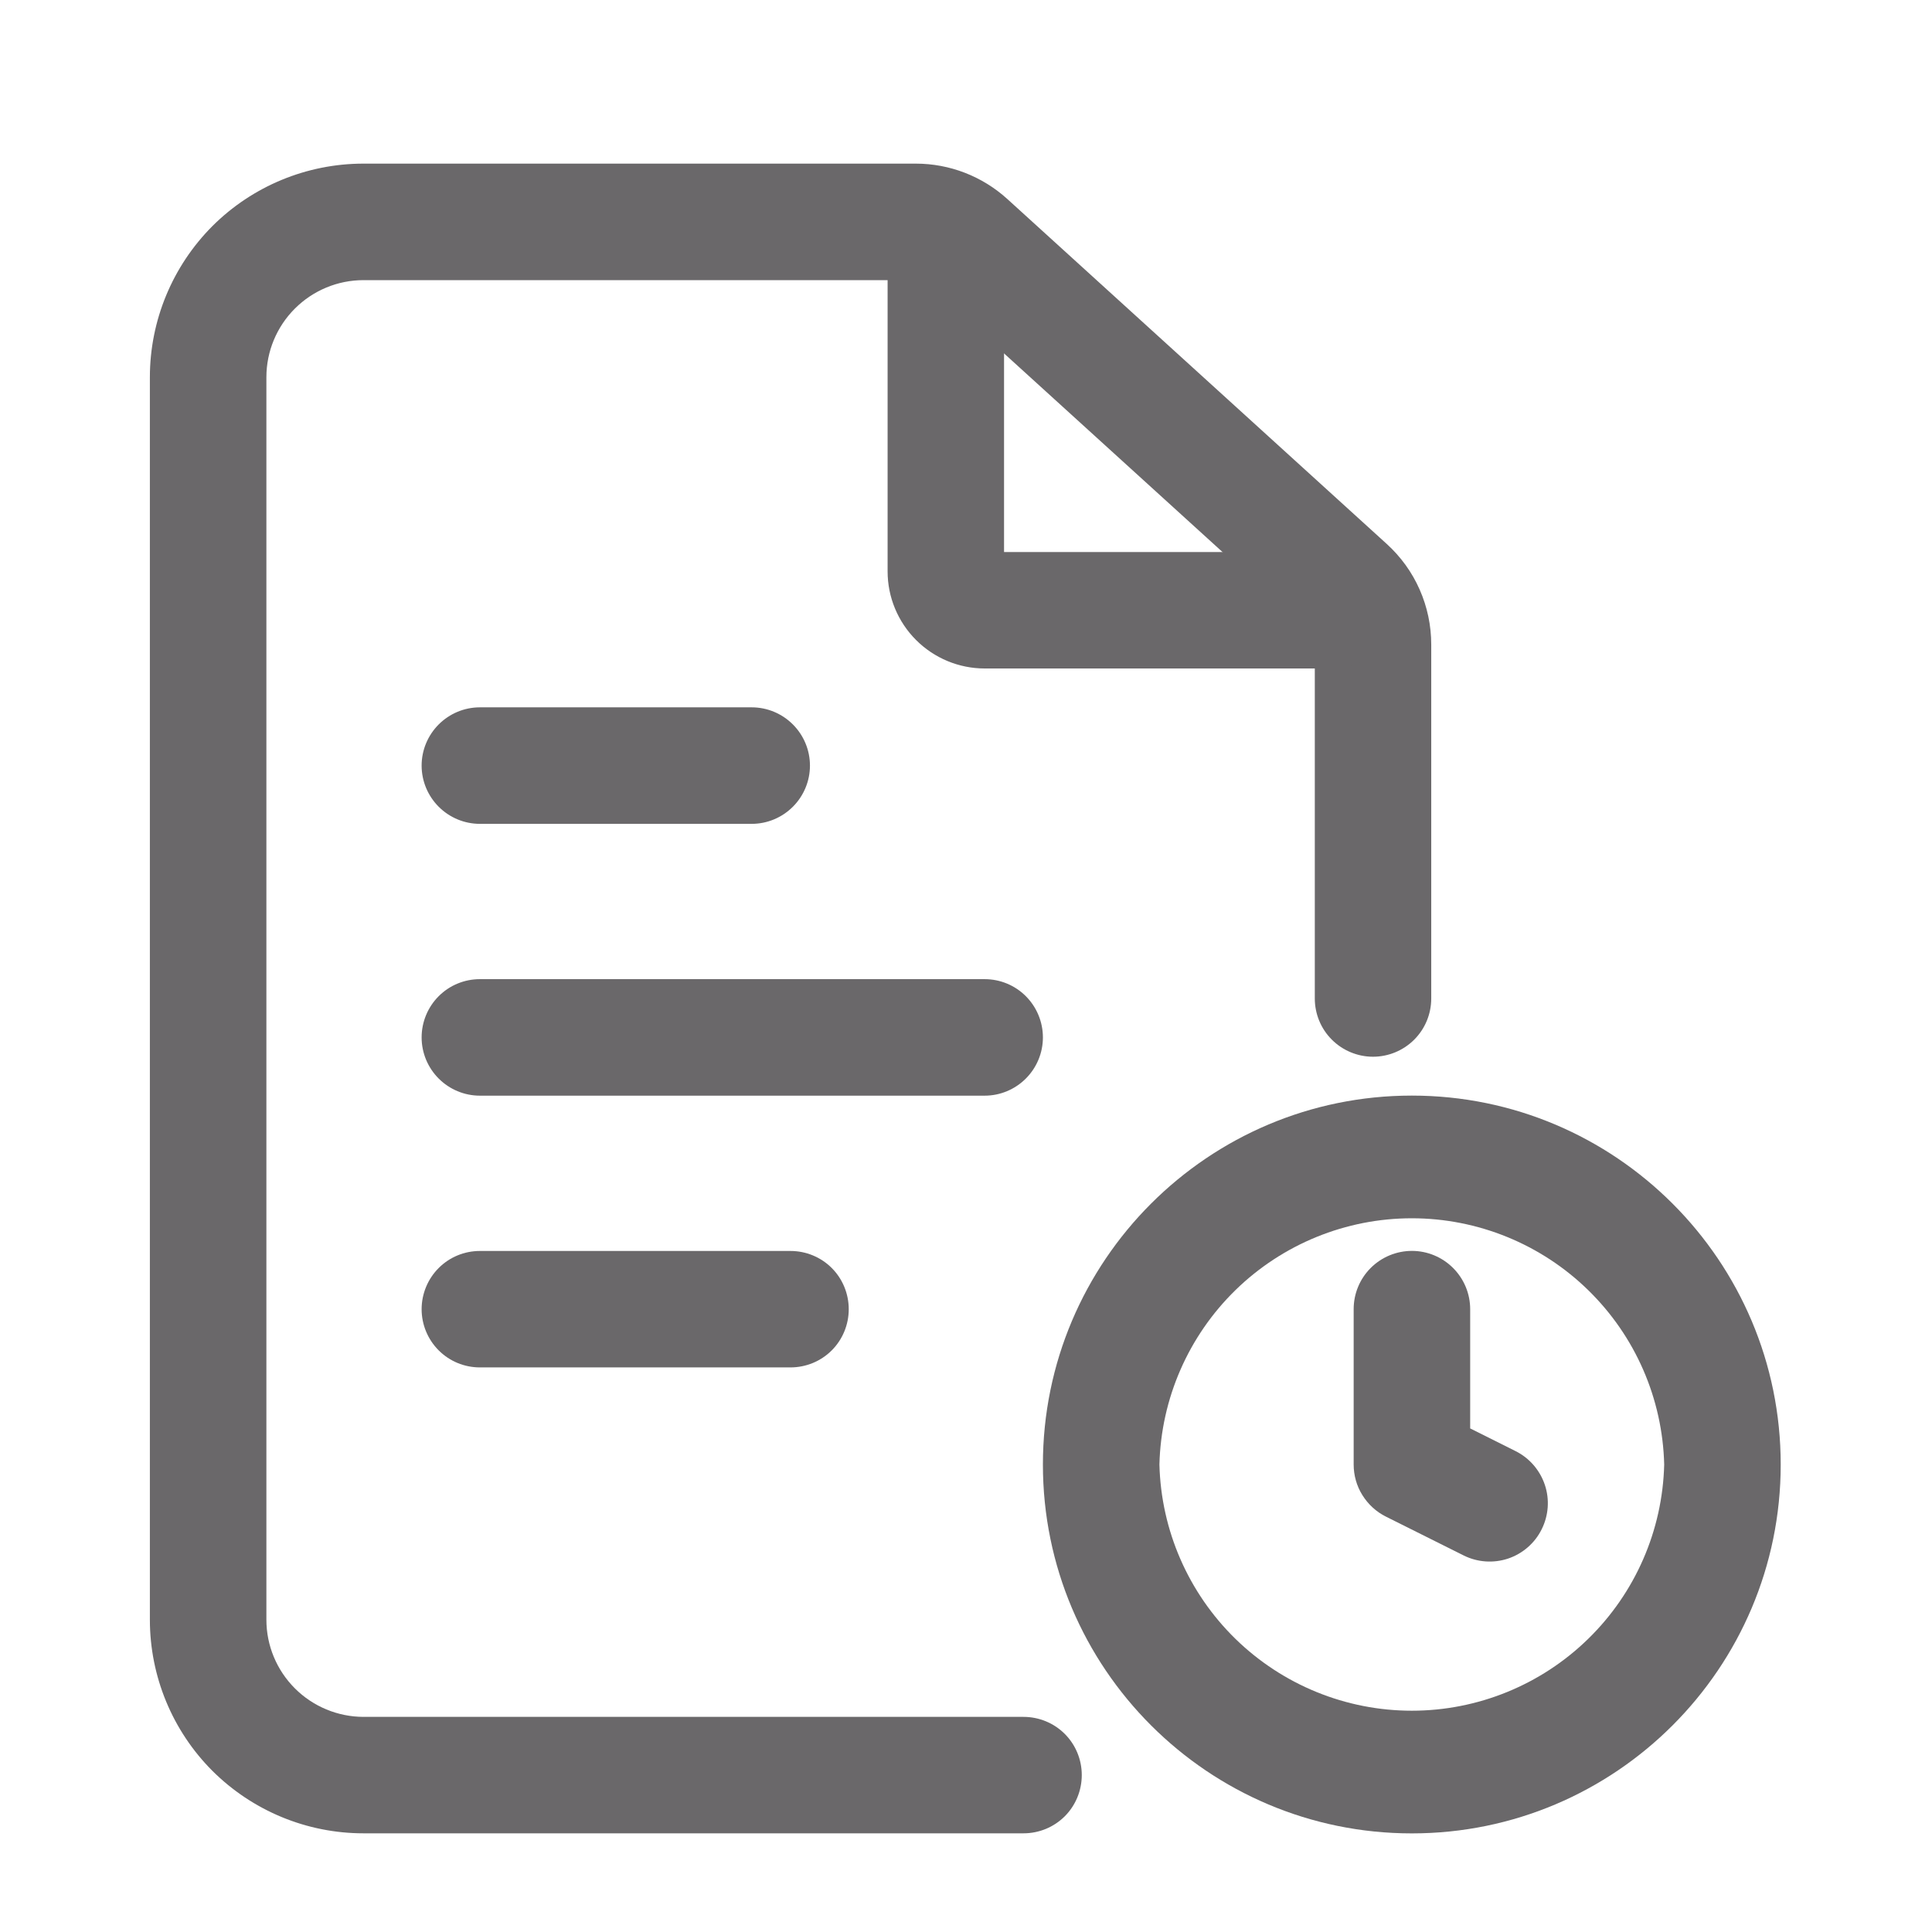  <svg width="26" height="26" viewBox="0 0 26 26" fill="none" xmlns="http://www.w3.org/2000/svg">
<path fill-rule="evenodd" clip-rule="evenodd" d="M18.217 17.618V19.708C18.217 19.854 18.257 19.997 18.334 20.12C18.411 20.244 18.52 20.345 18.651 20.41L19.696 20.932C19.882 21.025 20.097 21.04 20.294 20.975C20.491 20.909 20.655 20.767 20.747 20.581C20.84 20.395 20.856 20.18 20.79 19.983C20.724 19.786 20.583 19.622 20.397 19.529L19.785 19.223V17.618C19.785 17.41 19.702 17.211 19.555 17.064C19.408 16.917 19.209 16.834 19.001 16.834C18.793 16.834 18.593 16.917 18.446 17.064C18.299 17.211 18.217 17.41 18.217 17.618Z" fill="#6A686A"/>
<path fill-rule="evenodd" clip-rule="evenodd" d="M23.964 19.709C23.964 16.968 21.74 14.744 19 14.744C16.259 14.744 14.035 16.968 14.035 19.709C14.035 22.449 16.259 24.673 19 24.673C21.74 24.673 23.964 22.449 23.964 19.709ZM22.396 19.709C22.374 20.595 22.007 21.437 21.372 22.056C20.738 22.675 19.886 23.022 19 23.022C18.113 23.022 17.262 22.675 16.627 22.056C15.993 21.437 15.625 20.595 15.603 19.709C15.625 18.822 15.993 17.98 16.627 17.361C17.262 16.742 18.113 16.395 19 16.395C19.886 16.395 20.738 16.742 21.372 17.361C22.007 17.98 22.374 18.822 22.396 19.709Z" fill="#6A686A"/>
<path fill-rule="evenodd" clip-rule="evenodd" d="M13.774 23.105H4.891C4.545 23.104 4.213 22.966 3.968 22.721C3.723 22.476 3.585 22.144 3.585 21.798V5.076C3.585 4.73 3.723 4.398 3.968 4.153C4.213 3.908 4.545 3.77 4.891 3.77H12.325C12.39 3.77 12.453 3.794 12.502 3.838L17.608 8.48C17.635 8.505 17.656 8.535 17.671 8.568C17.686 8.601 17.693 8.637 17.694 8.674V13.437C17.694 13.645 17.776 13.844 17.923 13.991C18.07 14.138 18.27 14.221 18.477 14.221C18.685 14.221 18.885 14.138 19.032 13.991C19.179 13.844 19.261 13.645 19.261 13.437V8.674C19.261 8.419 19.208 8.167 19.105 7.934C19.002 7.7 18.851 7.492 18.662 7.32L13.556 2.678C13.219 2.372 12.78 2.202 12.325 2.202H4.891C4.129 2.202 3.397 2.505 2.858 3.043C2.32 3.583 2.017 4.314 2.017 5.076V21.798C2.017 22.56 2.32 23.292 2.858 23.831C3.398 24.369 4.129 24.672 4.891 24.672H13.774C13.982 24.672 14.182 24.59 14.329 24.443C14.476 24.296 14.558 24.096 14.558 23.888C14.558 23.68 14.476 23.481 14.329 23.334C14.182 23.187 13.982 23.105 13.774 23.105Z" fill="#6A686A"/>
<path fill-rule="evenodd" clip-rule="evenodd" d="M13.512 7.429V3.51C13.512 3.302 13.43 3.102 13.283 2.955C13.136 2.808 12.937 2.726 12.729 2.726C12.521 2.726 12.321 2.808 12.174 2.955C12.027 3.102 11.945 3.302 11.945 3.51V7.69C11.945 8.036 12.083 8.368 12.328 8.613C12.573 8.858 12.905 8.996 13.251 8.996H17.954C18.162 8.996 18.361 8.914 18.509 8.767C18.655 8.62 18.738 8.42 18.738 8.213C18.738 8.005 18.655 7.805 18.509 7.658C18.361 7.511 18.162 7.429 17.954 7.429H13.512ZM6.458 11.087H10.116C10.324 11.087 10.523 11.004 10.67 10.857C10.817 10.71 10.9 10.511 10.9 10.303C10.9 10.095 10.817 9.896 10.67 9.749C10.523 9.602 10.324 9.519 10.116 9.519H6.458C6.25 9.519 6.051 9.602 5.904 9.749C5.757 9.896 5.674 10.095 5.674 10.303C5.674 10.511 5.757 10.71 5.904 10.857C6.051 11.004 6.25 11.087 6.458 11.087ZM6.458 14.745H13.251C13.459 14.745 13.658 14.662 13.805 14.515C13.952 14.368 14.035 14.169 14.035 13.961C14.035 13.753 13.952 13.553 13.805 13.406C13.658 13.259 13.459 13.177 13.251 13.177H6.458C6.25 13.177 6.051 13.259 5.904 13.406C5.757 13.553 5.674 13.753 5.674 13.961C5.674 14.169 5.757 14.368 5.904 14.515C6.051 14.662 6.25 14.745 6.458 14.745ZM6.458 18.402H10.638C10.846 18.402 11.046 18.32 11.193 18.173C11.34 18.026 11.422 17.826 11.422 17.619C11.422 17.411 11.34 17.211 11.193 17.064C11.046 16.917 10.846 16.835 10.638 16.835H6.458C6.25 16.835 6.051 16.917 5.904 17.064C5.757 17.211 5.674 17.411 5.674 17.619C5.674 17.826 5.757 18.026 5.904 18.173C6.051 18.32 6.25 18.402 6.458 18.402Z" fill="#6A686A"/>
</svg>